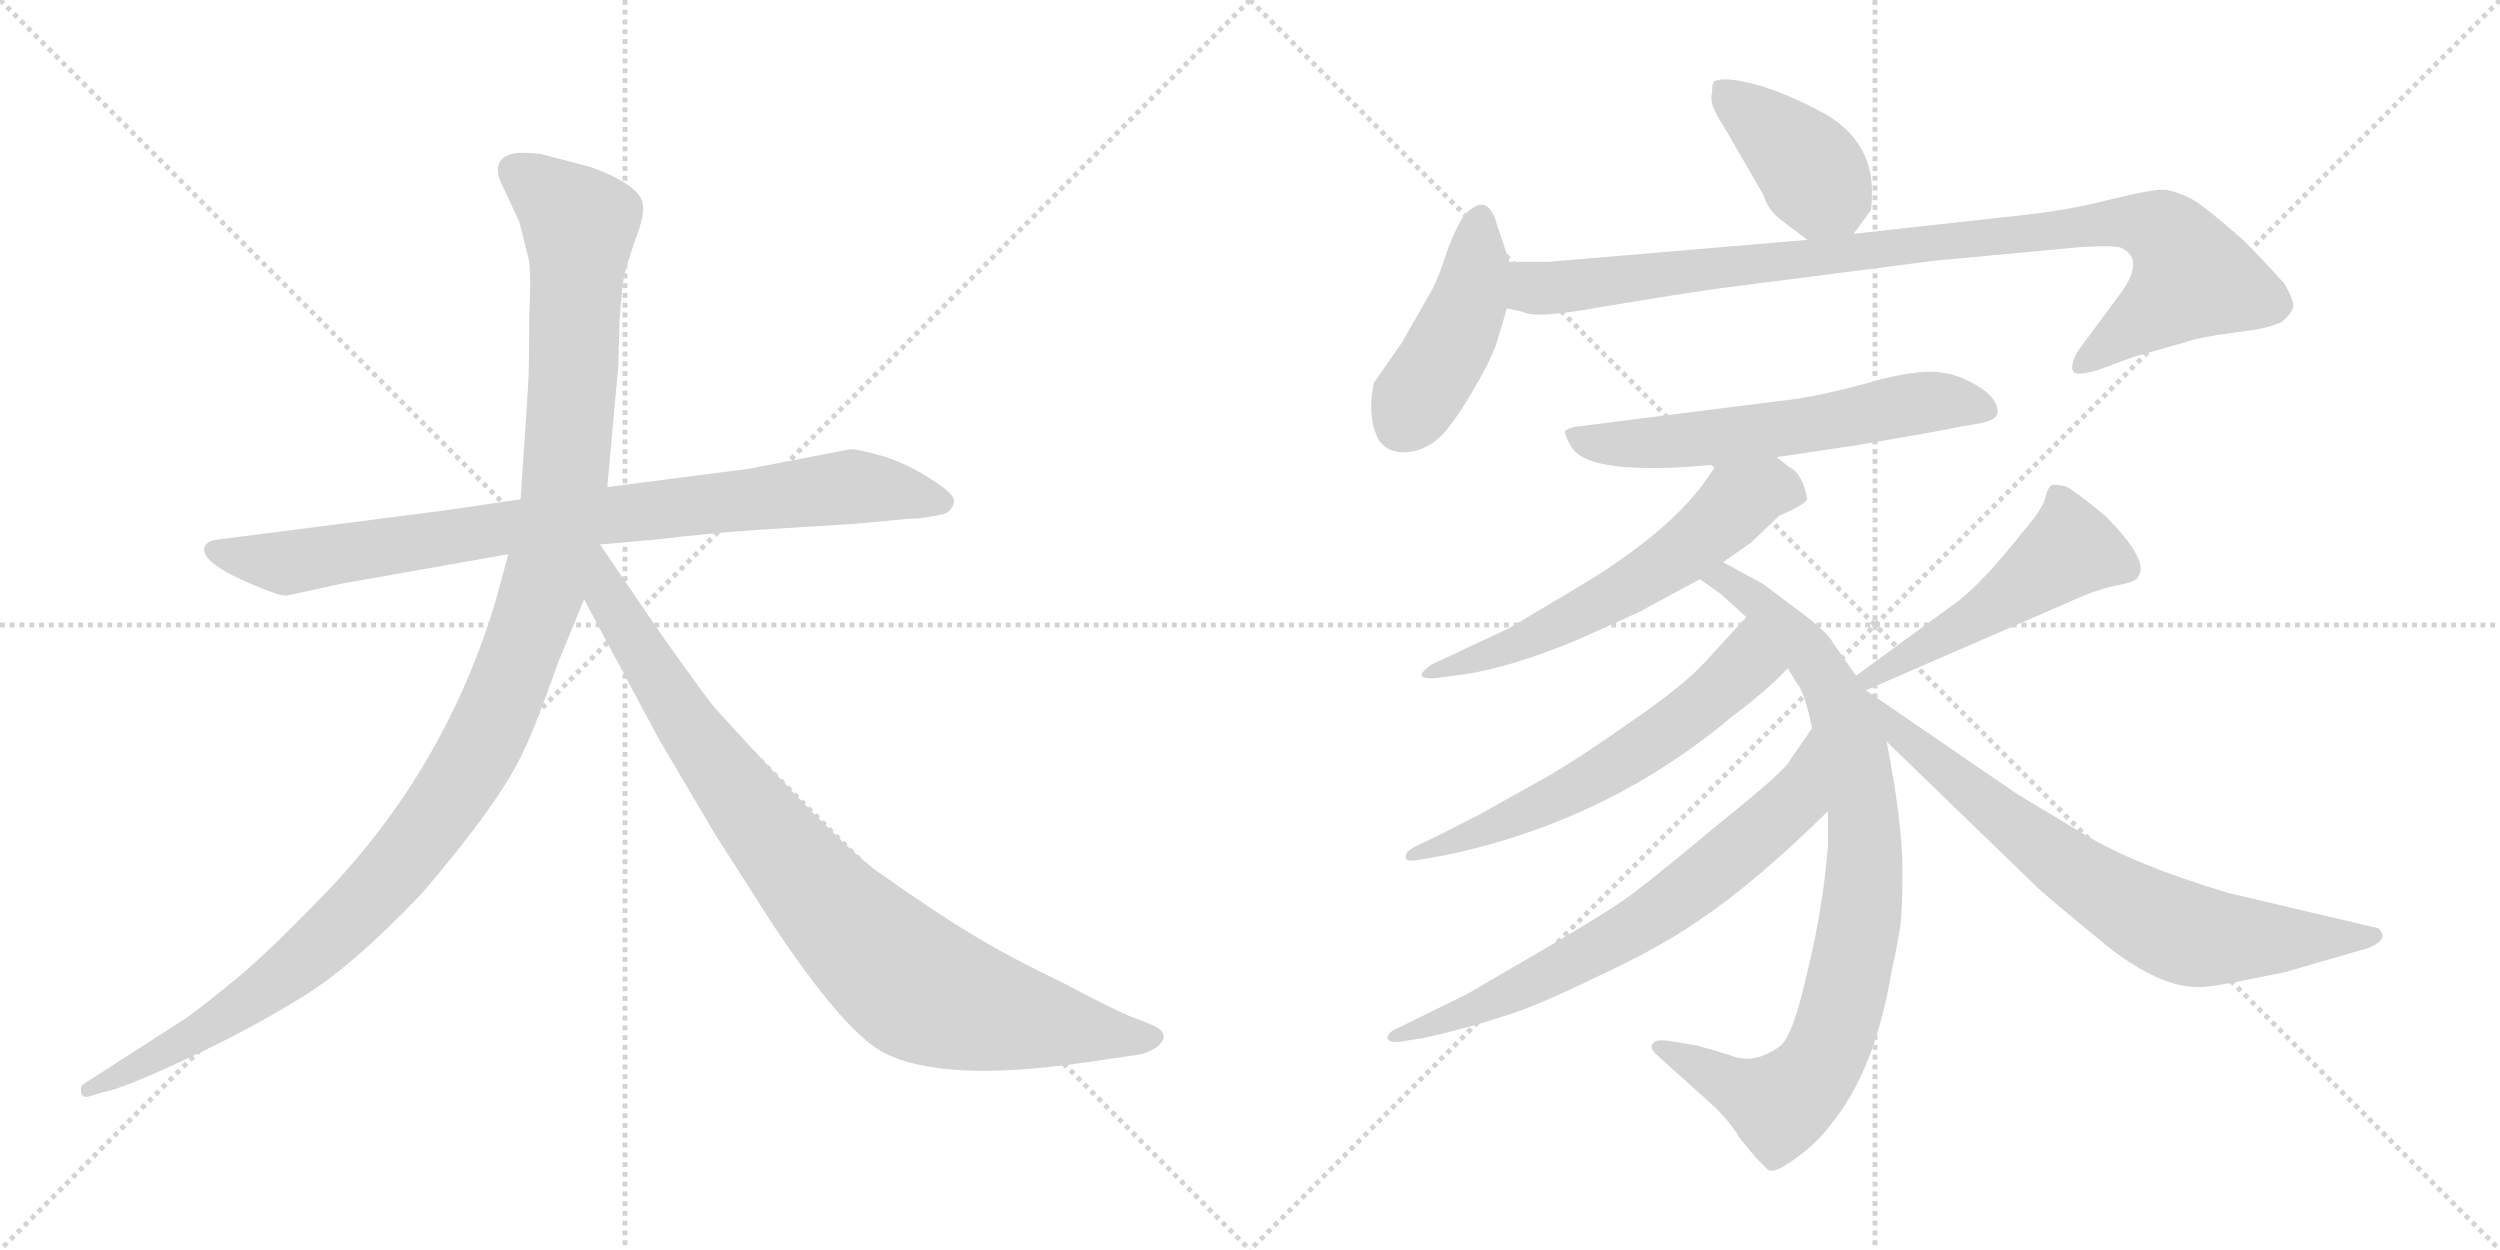 <svg version="1.1" viewBox="0 0 2048 1024" xmlns="http://www.w3.org/2000/svg">
  <g stroke="lightgray" stroke-dasharray="1,1" stroke-width="1" transform="scale(4, 4)">
    <line x1="0" y1="0" x2="256" y2="256"></line>
    <line x1="256" y1="0" x2="0" y2="256"></line>
    <line x1="128" y1="0" x2="128" y2="256"></line>
    <line x1="0" y1="128" x2="256" y2="128"></line>
    <line x1="256" y1="0" x2="512" y2="256"></line>
    <line x1="512" y1="0" x2="256" y2="256"></line>
    <line x1="384" y1="0" x2="384" y2="256"></line>
    <line x1="256" y1="128" x2="512" y2="128"></line>
  </g>
<g transform="scale(1, -1) translate(0, -850)">
   <style type="text/css">
    @keyframes keyframes0 {
      from {
       stroke: black;
       stroke-dashoffset: 858;
       stroke-width: 128;
       }
       74% {
       animation-timing-function: step-end;
       stroke: black;
       stroke-dashoffset: 0;
       stroke-width: 128;
       }
       to {
       stroke: black;
       stroke-width: 1024;
       }
       }
       #make-me-a-hanzi-animation-0 {
         animation: keyframes0 0.948s both;
         animation-delay: 0s;
         animation-timing-function: linear;
       }
    @keyframes keyframes1 {
      from {
       stroke: black;
       stroke-dashoffset: 1197;
       stroke-width: 128;
       }
       80% {
       animation-timing-function: step-end;
       stroke: black;
       stroke-dashoffset: 0;
       stroke-width: 128;
       }
       to {
       stroke: black;
       stroke-width: 1024;
       }
       }
       #make-me-a-hanzi-animation-1 {
         animation: keyframes1 1.224s both;
         animation-delay: 0.948s;
         animation-timing-function: linear;
       }
    @keyframes keyframes2 {
      from {
       stroke: black;
       stroke-dashoffset: 899;
       stroke-width: 128;
       }
       75% {
       animation-timing-function: step-end;
       stroke: black;
       stroke-dashoffset: 0;
       stroke-width: 128;
       }
       to {
       stroke: black;
       stroke-width: 1024;
       }
       }
       #make-me-a-hanzi-animation-2 {
         animation: keyframes2 0.982s both;
         animation-delay: 2.172s;
         animation-timing-function: linear;
       }
    @keyframes keyframes3 {
      from {
       stroke: black;
       stroke-dashoffset: 403;
       stroke-width: 128;
       }
       57% {
       animation-timing-function: step-end;
       stroke: black;
       stroke-dashoffset: 0;
       stroke-width: 128;
       }
       to {
       stroke: black;
       stroke-width: 1024;
       }
       }
       #make-me-a-hanzi-animation-3 {
         animation: keyframes3 0.578s both;
         animation-delay: 3.154s;
         animation-timing-function: linear;
       }
    @keyframes keyframes4 {
      from {
       stroke: black;
       stroke-dashoffset: 437;
       stroke-width: 128;
       }
       59% {
       animation-timing-function: step-end;
       stroke: black;
       stroke-dashoffset: 0;
       stroke-width: 128;
       }
       to {
       stroke: black;
       stroke-width: 1024;
       }
       }
       #make-me-a-hanzi-animation-4 {
         animation: keyframes4 0.606s both;
         animation-delay: 3.732s;
         animation-timing-function: linear;
       }
    @keyframes keyframes5 {
      from {
       stroke: black;
       stroke-dashoffset: 960;
       stroke-width: 128;
       }
       76% {
       animation-timing-function: step-end;
       stroke: black;
       stroke-dashoffset: 0;
       stroke-width: 128;
       }
       to {
       stroke: black;
       stroke-width: 1024;
       }
       }
       #make-me-a-hanzi-animation-5 {
         animation: keyframes5 1.031s both;
         animation-delay: 4.338s;
         animation-timing-function: linear;
       }
    @keyframes keyframes6 {
      from {
       stroke: black;
       stroke-dashoffset: 597;
       stroke-width: 128;
       }
       66% {
       animation-timing-function: step-end;
       stroke: black;
       stroke-dashoffset: 0;
       stroke-width: 128;
       }
       to {
       stroke: black;
       stroke-width: 1024;
       }
       }
       #make-me-a-hanzi-animation-6 {
         animation: keyframes6 0.736s both;
         animation-delay: 5.369s;
         animation-timing-function: linear;
       }
    @keyframes keyframes7 {
      from {
       stroke: black;
       stroke-dashoffset: 596;
       stroke-width: 128;
       }
       66% {
       animation-timing-function: step-end;
       stroke: black;
       stroke-dashoffset: 0;
       stroke-width: 128;
       }
       to {
       stroke: black;
       stroke-width: 1024;
       }
       }
       #make-me-a-hanzi-animation-7 {
         animation: keyframes7 0.735s both;
         animation-delay: 6.105s;
         animation-timing-function: linear;
       }
    @keyframes keyframes8 {
      from {
       stroke: black;
       stroke-dashoffset: 866;
       stroke-width: 128;
       }
       74% {
       animation-timing-function: step-end;
       stroke: black;
       stroke-dashoffset: 0;
       stroke-width: 128;
       }
       to {
       stroke: black;
       stroke-width: 1024;
       }
       }
       #make-me-a-hanzi-animation-8 {
         animation: keyframes8 0.955s both;
         animation-delay: 6.84s;
         animation-timing-function: linear;
       }
    @keyframes keyframes9 {
      from {
       stroke: black;
       stroke-dashoffset: 602;
       stroke-width: 128;
       }
       66% {
       animation-timing-function: step-end;
       stroke: black;
       stroke-dashoffset: 0;
       stroke-width: 128;
       }
       to {
       stroke: black;
       stroke-width: 1024;
       }
       }
       #make-me-a-hanzi-animation-9 {
         animation: keyframes9 0.74s both;
         animation-delay: 7.794s;
         animation-timing-function: linear;
       }
    @keyframes keyframes10 {
      from {
       stroke: black;
       stroke-dashoffset: 692;
       stroke-width: 128;
       }
       69% {
       animation-timing-function: step-end;
       stroke: black;
       stroke-dashoffset: 0;
       stroke-width: 128;
       }
       to {
       stroke: black;
       stroke-width: 1024;
       }
       }
       #make-me-a-hanzi-animation-10 {
         animation: keyframes10 0.813s both;
         animation-delay: 8.534s;
         animation-timing-function: linear;
       }
    @keyframes keyframes11 {
      from {
       stroke: black;
       stroke-dashoffset: 502;
       stroke-width: 128;
       }
       62% {
       animation-timing-function: step-end;
       stroke: black;
       stroke-dashoffset: 0;
       stroke-width: 128;
       }
       to {
       stroke: black;
       stroke-width: 1024;
       }
       }
       #make-me-a-hanzi-animation-11 {
         animation: keyframes11 0.659s both;
         animation-delay: 9.347s;
         animation-timing-function: linear;
       }
    @keyframes keyframes12 {
      from {
       stroke: black;
       stroke-dashoffset: 732;
       stroke-width: 128;
       }
       70% {
       animation-timing-function: step-end;
       stroke: black;
       stroke-dashoffset: 0;
       stroke-width: 128;
       }
       to {
       stroke: black;
       stroke-width: 1024;
       }
       }
       #make-me-a-hanzi-animation-12 {
         animation: keyframes12 0.846s both;
         animation-delay: 10.006s;
         animation-timing-function: linear;
       }
</style>
<path d="M 365.5 432.0 L 178.5 408.0 Q 169.5 407.0 167.5 402.0 Q 163.5 389.0 209.5 370.0 Q 228.5 362.0 234.5 362.0 L 280.5 372.0 L 416.5 396.0 L 491.5 404.0 L 537.5 408.0 Q 578.5 413.0 621.5 416.0 L 701.5 421.0 L 744.5 425.0 Q 756.5 425.0 773.5 429.0 Q 780.5 432.0 781.5 439.0 Q 782.5 445.0 763.5 457.0 Q 745.5 469.0 724.5 476.0 Q 703.5 482.0 696.5 482.0 L 613.5 466.0 L 497.5 451.0 L 426.5 441.0 L 365.5 432.0 Z" fill="lightgray"></path> 
<path d="M 416.5 396.0 L 405.5 356.0 Q 362.5 214.0 257.5 109.0 Q 225.5 76.0 200.5 54.0 Q 165.5 25.0 152.5 16.0 L 68.5 -38.0 Q 65.5 -39.0 66.5 -45.0 Q 67.5 -50.0 73.5 -48.0 L 83.5 -45.0 Q 100.5 -42.0 151.5 -18.0 Q 203.5 6.0 245.5 32.0 Q 287.5 57.0 345.5 118.0 Q 410.5 194.0 428.5 234.0 Q 436.5 249.0 457.5 308.0 L 478.5 359.0 L 497.5 451.0 L 506.5 550.0 L 507.5 587.0 Q 509.5 616.0 511.5 625.0 Q 513.5 633.0 520.5 654.0 Q 528.5 674.0 526.5 683.0 Q 524.5 698.0 484.5 713.0 L 442.5 724.0 Q 422.5 726.0 416.5 723.0 Q 401.5 717.0 412.5 696.0 L 425.5 668.0 L 432.5 640.0 Q 435.5 632.0 433.5 590.0 Q 433.5 544.0 432.5 532.0 L 426.5 441.0 L 416.5 396.0 Z" fill="lightgray"></path> 
<path d="M 478.5 359.0 L 539.5 245.0 L 585.5 167.0 L 633.5 92.0 Q 689.5 8.0 721.5 -11.0 Q 769.5 -38.0 891.5 -20.0 L 932.5 -14.0 Q 939.5 -13.0 947.5 -8.0 Q 958.5 1.0 948.5 8.0 Q 945.5 10.0 929.5 16.0 Q 913.5 22.0 872.5 44.0 Q 826.5 66.0 795.5 85.0 Q 765.5 103.0 717.5 137.0 Q 680.5 165.0 588.5 267.0 Q 583.5 271.0 540.5 332.0 L 491.5 404.0 C 474.5 429.0 448.5 415.0 478.5 359.0 Z" fill="lightgray"></path> 
<path d="M 1459.5 669.5 L 1480.5 653.5 C 1502.5 636.5 1502.5 636.5 1518.5 658.5 L 1532.5 677.5 Q 1533.5 682.5 1533.5 695.5 Q 1532.5 734.5 1495.5 756.5 Q 1466.5 772.5 1439.5 780.5 Q 1413.5 787.5 1404.5 783.5 Q 1402.5 782.5 1402.5 773.5 Q 1399.5 765.5 1411.5 747.5 L 1444.5 690.5 Q 1448.5 677.5 1459.5 669.5 Z" fill="lightgray"></path> 
<path d="M 1236.5 635.5 L 1226.5 665.5 Q 1218.5 694.5 1199.5 673.5 Q 1192.5 663.5 1185.5 644.5 Q 1179.5 624.5 1172.5 611.5 L 1148.5 569.5 L 1125.5 536.5 Q 1119.5 508.5 1129.5 489.5 Q 1136.5 479.5 1149.5 479.5 Q 1163.5 479.5 1175.5 488.5 Q 1187.5 497.5 1204.5 526.5 Q 1221.5 554.5 1226.5 570.5 L 1234.5 597.5 L 1236.5 635.5 Z" fill="lightgray"></path> 
<path d="M 1480.5 653.5 L 1268.5 635.5 L 1236.5 635.5 C 1206.5 635.5 1205.5 604.5 1234.5 597.5 L 1247.5 594.5 Q 1257.5 588.5 1311.5 598.5 Q 1365.5 607.5 1406.5 613.5 L 1585.5 636.5 L 1703.5 647.5 Q 1734.5 649.5 1738.5 646.5 Q 1756.5 637.5 1738.5 611.5 L 1701.5 561.5 Q 1695.5 549.5 1698.5 545.5 Q 1701.5 541.5 1720.5 547.5 L 1747.5 557.5 L 1789.5 569.5 Q 1800.5 573.5 1829.5 577.5 Q 1858.5 580.5 1869.5 586.5 Q 1877.5 593.5 1878.5 598.5 Q 1879.5 603.5 1871.5 617.5 Q 1853.5 637.5 1837.5 653.5 Q 1804.5 682.5 1794.5 687.5 Q 1784.5 692.5 1774.5 694.5 Q 1764.5 695.5 1728.5 686.5 Q 1693.5 677.5 1654.5 673.5 L 1518.5 658.5 L 1480.5 653.5 Z" fill="lightgray"></path> 
<path d="M 1455.5 475.5 L 1522.5 485.5 Q 1598.5 498.5 1600.5 499.5 L 1623.5 503.5 Q 1636.5 506.5 1636.5 512.5 Q 1636.5 526.5 1611.5 538.5 Q 1596.5 545.5 1581.5 545.5 Q 1566.5 545.5 1541.5 539.5 Q 1489.5 524.5 1457.5 521.5 L 1291.5 500.5 Q 1285.5 499.5 1282.5 497.5 Q 1280.5 495.5 1287.5 483.5 Q 1302.5 459.5 1406.5 469.5 L 1455.5 475.5 Z" fill="lightgray"></path> 
<path d="M 1411.5 389.5 L 1434.5 405.5 L 1457.5 427.5 Q 1480.5 437.5 1480.5 441.5 Q 1476.5 462.5 1465.5 467.5 L 1455.5 475.5 C 1432.5 494.5 1423.5 494.5 1406.5 469.5 L 1394.5 452.5 Q 1363.5 411.5 1293.5 369.5 L 1236.5 335.5 L 1172.5 305.5 Q 1165.5 300.5 1164.5 297.5 Q 1164.5 293.5 1176.5 294.5 L 1198.5 297.5 Q 1235.5 302.5 1291.5 325.5 L 1342.5 348.5 L 1392.5 375.5 L 1411.5 389.5 Z" fill="lightgray"></path> 
<path d="M 1520.5 296.5 L 1501.5 323.5 Q 1497.5 331.5 1476.5 347.5 L 1444.5 371.5 L 1411.5 389.5 C 1385.5 403.5 1367.5 392.5 1392.5 375.5 L 1409.5 363.5 L 1430.5 344.5 L 1464.5 302.5 L 1472.5 289.5 Q 1478.5 282.5 1484.5 253.5 L 1497.5 185.5 L 1497.5 157.5 Q 1493.5 106.5 1480.5 53.5 Q 1468.5 -0.5 1457.5 -7.5 Q 1436.5 -22.5 1417.5 -14.5 L 1390.5 -6.5 L 1366.5 -2.5 Q 1355.5 -1.5 1354.5 -4.5 Q 1350.5 -7.5 1356.5 -13.5 L 1406.5 -58.5 Q 1420.5 -73.5 1424.5 -81.5 L 1438.5 -98.5 L 1448.5 -108.5 Q 1454.5 -111.5 1471.5 -98.5 Q 1488.5 -86.5 1499.5 -71.5 Q 1535.5 -28.5 1549.5 53.5 Q 1553.5 71.5 1555.5 84.5 Q 1558.5 96.5 1558.5 136.5 Q 1558.5 176.5 1545.5 242.5 L 1528.5 284.5 L 1520.5 296.5 Z" fill="lightgray"></path> 
<path d="M 1430.5 344.5 L 1398.5 309.5 Q 1379.5 288.5 1338.5 260.5 Q 1297.5 231.5 1270.5 215.5 L 1211.5 182.5 Q 1172.5 162.5 1163.5 158.5 Q 1154.5 154.5 1152.5 151.5 Q 1150.5 147.5 1152.5 145.5 Q 1155.5 144.5 1161.5 145.5 L 1184.5 149.5 Q 1317.5 177.5 1419.5 263.5 Q 1446.5 283.5 1464.5 302.5 C 1485.5 323.5 1450.5 366.5 1430.5 344.5 Z" fill="lightgray"></path> 
<path d="M 1484.5 253.5 L 1466.5 227.5 Q 1463.5 219.5 1408.5 175.5 Q 1354.5 130.5 1339.5 119.5 Q 1324.5 107.5 1273.5 77.5 L 1201.5 35.5 L 1146.5 8.5 Q 1136.5 4.5 1136.5 -0.5 Q 1138.5 -5.5 1152.5 -2.5 L 1165.5 -0.5 Q 1201.5 7.5 1228.5 16.5 Q 1256.5 24.5 1307.5 49.5 Q 1359.5 73.5 1392.5 96.5 Q 1438.5 127.5 1497.5 185.5 C 1519.5 206.5 1501.5 278.5 1484.5 253.5 Z" fill="lightgray"></path> 
<path d="M 1528.5 284.5 L 1696.5 357.5 Q 1718.5 367.5 1734.5 370.5 Q 1750.5 373.5 1751.5 377.5 Q 1761.5 390.5 1724.5 427.5 Q 1701.5 446.5 1692.5 451.5 Q 1683.5 453.5 1680.5 452.5 Q 1677.5 450.5 1675.5 442.5 Q 1674.5 434.5 1656.5 413.5 Q 1645.5 399.5 1629.5 381.5 Q 1609.5 360.5 1598.5 353.5 L 1520.5 296.5 C 1496.5 278.5 1500.5 272.5 1528.5 284.5 Z" fill="lightgray"></path> 
<path d="M 1545.5 242.5 L 1669.5 122.5 Q 1681.5 111.5 1730.5 71.5 Q 1769.5 42.5 1797.5 41.5 Q 1805.5 40.5 1831.5 45.5 L 1871.5 53.5 L 1940.5 73.5 Q 1951.5 78.5 1951.5 82.5 Q 1952.5 85.5 1948.5 89.5 L 1825.5 118.5 Q 1748.5 141.5 1707.5 166.5 L 1652.5 199.5 L 1528.5 284.5 C 1503.5 301.5 1523.5 263.5 1545.5 242.5 Z" fill="lightgray"></path> 
      <clipPath id="make-me-a-hanzi-clip-0">
      <path d="M 365.5 432.0 L 178.5 408.0 Q 169.5 407.0 167.5 402.0 Q 163.5 389.0 209.5 370.0 Q 228.5 362.0 234.5 362.0 L 280.5 372.0 L 416.5 396.0 L 491.5 404.0 L 537.5 408.0 Q 578.5 413.0 621.5 416.0 L 701.5 421.0 L 744.5 425.0 Q 756.5 425.0 773.5 429.0 Q 780.5 432.0 781.5 439.0 Q 782.5 445.0 763.5 457.0 Q 745.5 469.0 724.5 476.0 Q 703.5 482.0 696.5 482.0 L 613.5 466.0 L 497.5 451.0 L 426.5 441.0 L 365.5 432.0 Z" fill="lightgray"></path>
      </clipPath>
      <path clip-path="url(#make-me-a-hanzi-clip-0)" d="M 175.5 400.0 L 235.5 389.0 L 493.5 428.0 L 697.5 451.0 L 771.5 439.0 " fill="none" id="make-me-a-hanzi-animation-0" stroke-dasharray="730 1460" stroke-linecap="round"></path>

      <clipPath id="make-me-a-hanzi-clip-1">
      <path d="M 416.5 396.0 L 405.5 356.0 Q 362.5 214.0 257.5 109.0 Q 225.5 76.0 200.5 54.0 Q 165.5 25.0 152.5 16.0 L 68.5 -38.0 Q 65.5 -39.0 66.5 -45.0 Q 67.5 -50.0 73.5 -48.0 L 83.5 -45.0 Q 100.5 -42.0 151.5 -18.0 Q 203.5 6.0 245.5 32.0 Q 287.5 57.0 345.5 118.0 Q 410.5 194.0 428.5 234.0 Q 436.5 249.0 457.5 308.0 L 478.5 359.0 L 497.5 451.0 L 506.5 550.0 L 507.5 587.0 Q 509.5 616.0 511.5 625.0 Q 513.5 633.0 520.5 654.0 Q 528.5 674.0 526.5 683.0 Q 524.5 698.0 484.5 713.0 L 442.5 724.0 Q 422.5 726.0 416.5 723.0 Q 401.5 717.0 412.5 696.0 L 425.5 668.0 L 432.5 640.0 Q 435.5 632.0 433.5 590.0 Q 433.5 544.0 432.5 532.0 L 426.5 441.0 L 416.5 396.0 Z" fill="lightgray"></path>
      </clipPath>
      <path clip-path="url(#make-me-a-hanzi-clip-1)" d="M 423.5 708.0 L 474.5 667.0 L 470.5 557.0 L 462.5 450.0 L 450.5 389.0 L 400.5 252.0 L 354.5 176.0 L 264.5 77.0 L 179.5 14.0 L 71.5 -43.0 " fill="none" id="make-me-a-hanzi-animation-1" stroke-dasharray="1069 2138" stroke-linecap="round"></path>

      <clipPath id="make-me-a-hanzi-clip-2">
      <path d="M 478.5 359.0 L 539.5 245.0 L 585.5 167.0 L 633.5 92.0 Q 689.5 8.0 721.5 -11.0 Q 769.5 -38.0 891.5 -20.0 L 932.5 -14.0 Q 939.5 -13.0 947.5 -8.0 Q 958.5 1.0 948.5 8.0 Q 945.5 10.0 929.5 16.0 Q 913.5 22.0 872.5 44.0 Q 826.5 66.0 795.5 85.0 Q 765.5 103.0 717.5 137.0 Q 680.5 165.0 588.5 267.0 Q 583.5 271.0 540.5 332.0 L 491.5 404.0 C 474.5 429.0 448.5 415.0 478.5 359.0 Z" fill="lightgray"></path>
      </clipPath>
      <path clip-path="url(#make-me-a-hanzi-clip-2)" d="M 490.5 395.0 L 497.5 361.0 L 583.5 227.0 L 656.5 133.0 L 726.5 61.0 L 762.5 36.0 L 804.5 22.0 L 944.5 0.0 " fill="none" id="make-me-a-hanzi-animation-2" stroke-dasharray="771 1542" stroke-linecap="round"></path>

      <clipPath id="make-me-a-hanzi-clip-3">
      <path d="M 1459.5 669.5 L 1480.5 653.5 C 1502.5 636.5 1502.5 636.5 1518.5 658.5 L 1532.5 677.5 Q 1533.5 682.5 1533.5 695.5 Q 1532.5 734.5 1495.5 756.5 Q 1466.5 772.5 1439.5 780.5 Q 1413.5 787.5 1404.5 783.5 Q 1402.5 782.5 1402.5 773.5 Q 1399.5 765.5 1411.5 747.5 L 1444.5 690.5 Q 1448.5 677.5 1459.5 669.5 Z" fill="lightgray"></path>
      </clipPath>
      <path clip-path="url(#make-me-a-hanzi-clip-3)" d="M 1409.5 777.5 L 1470.5 725.5 L 1510.5 671.5 " fill="none" id="make-me-a-hanzi-animation-3" stroke-dasharray="275 550" stroke-linecap="round"></path>

      <clipPath id="make-me-a-hanzi-clip-4">
      <path d="M 1236.5 635.5 L 1226.5 665.5 Q 1218.5 694.5 1199.5 673.5 Q 1192.5 663.5 1185.5 644.5 Q 1179.5 624.5 1172.5 611.5 L 1148.5 569.5 L 1125.5 536.5 Q 1119.5 508.5 1129.5 489.5 Q 1136.5 479.5 1149.5 479.5 Q 1163.5 479.5 1175.5 488.5 Q 1187.5 497.5 1204.5 526.5 Q 1221.5 554.5 1226.5 570.5 L 1234.5 597.5 L 1236.5 635.5 Z" fill="lightgray"></path>
      </clipPath>
      <path clip-path="url(#make-me-a-hanzi-clip-4)" d="M 1212.5 668.5 L 1202.5 599.5 L 1148.5 502.5 " fill="none" id="make-me-a-hanzi-animation-4" stroke-dasharray="309 618" stroke-linecap="round"></path>

      <clipPath id="make-me-a-hanzi-clip-5">
      <path d="M 1480.5 653.5 L 1268.5 635.5 L 1236.5 635.5 C 1206.5 635.5 1205.5 604.5 1234.5 597.5 L 1247.5 594.5 Q 1257.5 588.5 1311.5 598.5 Q 1365.5 607.5 1406.5 613.5 L 1585.5 636.5 L 1703.5 647.5 Q 1734.5 649.5 1738.5 646.5 Q 1756.5 637.5 1738.5 611.5 L 1701.5 561.5 Q 1695.5 549.5 1698.5 545.5 Q 1701.5 541.5 1720.5 547.5 L 1747.5 557.5 L 1789.5 569.5 Q 1800.5 573.5 1829.5 577.5 Q 1858.5 580.5 1869.5 586.5 Q 1877.5 593.5 1878.5 598.5 Q 1879.5 603.5 1871.5 617.5 Q 1853.5 637.5 1837.5 653.5 Q 1804.5 682.5 1794.5 687.5 Q 1784.5 692.5 1774.5 694.5 Q 1764.5 695.5 1728.5 686.5 Q 1693.5 677.5 1654.5 673.5 L 1518.5 658.5 L 1480.5 653.5 Z" fill="lightgray"></path>
      </clipPath>
      <path clip-path="url(#make-me-a-hanzi-clip-5)" d="M 1241.5 628.5 L 1254.5 615.5 L 1267.5 613.5 L 1743.5 669.5 L 1770.5 661.5 L 1795.5 621.5 L 1702.5 549.5 " fill="none" id="make-me-a-hanzi-animation-5" stroke-dasharray="832 1664" stroke-linecap="round"></path>

      <clipPath id="make-me-a-hanzi-clip-6">
      <path d="M 1455.5 475.5 L 1522.5 485.5 Q 1598.5 498.5 1600.5 499.5 L 1623.5 503.5 Q 1636.5 506.5 1636.5 512.5 Q 1636.5 526.5 1611.5 538.5 Q 1596.5 545.5 1581.5 545.5 Q 1566.5 545.5 1541.5 539.5 Q 1489.5 524.5 1457.5 521.5 L 1291.5 500.5 Q 1285.5 499.5 1282.5 497.5 Q 1280.5 495.5 1287.5 483.5 Q 1302.5 459.5 1406.5 469.5 L 1455.5 475.5 Z" fill="lightgray"></path>
      </clipPath>
      <path clip-path="url(#make-me-a-hanzi-clip-6)" d="M 1289.5 492.5 L 1320.5 485.5 L 1370.5 487.5 L 1532.5 509.5 L 1567.5 519.5 L 1593.5 521.5 L 1625.5 514.5 " fill="none" id="make-me-a-hanzi-animation-6" stroke-dasharray="469 938" stroke-linecap="round"></path>

      <clipPath id="make-me-a-hanzi-clip-7">
      <path d="M 1411.5 389.5 L 1434.5 405.5 L 1457.5 427.5 Q 1480.5 437.5 1480.5 441.5 Q 1476.5 462.5 1465.5 467.5 L 1455.5 475.5 C 1432.5 494.5 1423.5 494.5 1406.5 469.5 L 1394.5 452.5 Q 1363.5 411.5 1293.5 369.5 L 1236.5 335.5 L 1172.5 305.5 Q 1165.5 300.5 1164.5 297.5 Q 1164.5 293.5 1176.5 294.5 L 1198.5 297.5 Q 1235.5 302.5 1291.5 325.5 L 1342.5 348.5 L 1392.5 375.5 L 1411.5 389.5 Z" fill="lightgray"></path>
      </clipPath>
      <path clip-path="url(#make-me-a-hanzi-clip-7)" d="M 1469.5 447.5 L 1448.5 450.5 L 1428.5 441.5 L 1374.5 394.5 L 1315.5 358.5 L 1249.5 325.5 L 1171.5 298.5 " fill="none" id="make-me-a-hanzi-animation-7" stroke-dasharray="468 936" stroke-linecap="round"></path>

      <clipPath id="make-me-a-hanzi-clip-8">
      <path d="M 1520.5 296.5 L 1501.5 323.5 Q 1497.5 331.5 1476.5 347.5 L 1444.5 371.5 L 1411.5 389.5 C 1385.5 403.5 1367.5 392.5 1392.5 375.5 L 1409.5 363.5 L 1430.5 344.5 L 1464.5 302.5 L 1472.5 289.5 Q 1478.5 282.5 1484.5 253.5 L 1497.5 185.5 L 1497.5 157.5 Q 1493.5 106.5 1480.5 53.5 Q 1468.5 -0.5 1457.5 -7.5 Q 1436.5 -22.5 1417.5 -14.5 L 1390.5 -6.5 L 1366.5 -2.5 Q 1355.5 -1.5 1354.5 -4.5 Q 1350.5 -7.5 1356.5 -13.5 L 1406.5 -58.5 Q 1420.5 -73.5 1424.5 -81.5 L 1438.5 -98.5 L 1448.5 -108.5 Q 1454.5 -111.5 1471.5 -98.5 Q 1488.5 -86.5 1499.5 -71.5 Q 1535.5 -28.5 1549.5 53.5 Q 1553.5 71.5 1555.5 84.5 Q 1558.5 96.5 1558.5 136.5 Q 1558.5 176.5 1545.5 242.5 L 1528.5 284.5 L 1520.5 296.5 Z" fill="lightgray"></path>
      </clipPath>
      <path clip-path="url(#make-me-a-hanzi-clip-8)" d="M 1399.5 376.5 L 1412.5 375.5 L 1441.5 356.5 L 1482.5 314.5 L 1504.5 277.5 L 1525.5 194.5 L 1527.5 127.5 L 1503.5 6.5 L 1473.5 -43.5 L 1454.5 -54.5 L 1361.5 -7.5 " fill="none" id="make-me-a-hanzi-animation-8" stroke-dasharray="738 1476" stroke-linecap="round"></path>

      <clipPath id="make-me-a-hanzi-clip-9">
      <path d="M 1430.5 344.5 L 1398.5 309.5 Q 1379.5 288.5 1338.5 260.5 Q 1297.5 231.5 1270.5 215.5 L 1211.5 182.5 Q 1172.5 162.5 1163.5 158.5 Q 1154.5 154.5 1152.5 151.5 Q 1150.5 147.5 1152.5 145.5 Q 1155.5 144.5 1161.5 145.5 L 1184.5 149.5 Q 1317.5 177.5 1419.5 263.5 Q 1446.5 283.5 1464.5 302.5 C 1485.5 323.5 1450.5 366.5 1430.5 344.5 Z" fill="lightgray"></path>
      </clipPath>
      <path clip-path="url(#make-me-a-hanzi-clip-9)" d="M 1429.5 334.5 L 1429.5 304.5 L 1351.5 240.5 L 1261.5 189.5 L 1157.5 148.5 " fill="none" id="make-me-a-hanzi-animation-9" stroke-dasharray="474 948" stroke-linecap="round"></path>

      <clipPath id="make-me-a-hanzi-clip-10">
      <path d="M 1484.5 253.5 L 1466.5 227.5 Q 1463.5 219.5 1408.5 175.5 Q 1354.5 130.5 1339.5 119.5 Q 1324.5 107.5 1273.5 77.5 L 1201.5 35.5 L 1146.5 8.5 Q 1136.5 4.5 1136.5 -0.5 Q 1138.5 -5.5 1152.5 -2.5 L 1165.5 -0.5 Q 1201.5 7.5 1228.5 16.5 Q 1256.5 24.5 1307.5 49.5 Q 1359.5 73.5 1392.5 96.5 Q 1438.5 127.5 1497.5 185.5 C 1519.5 206.5 1501.5 278.5 1484.5 253.5 Z" fill="lightgray"></path>
      </clipPath>
      <path clip-path="url(#make-me-a-hanzi-clip-10)" d="M 1481.5 245.5 L 1473.5 201.5 L 1466.5 191.5 L 1383.5 120.5 L 1319.5 78.5 L 1249.5 42.5 L 1196.5 18.5 L 1142.5 3.5 " fill="none" id="make-me-a-hanzi-animation-10" stroke-dasharray="564 1128" stroke-linecap="round"></path>

      <clipPath id="make-me-a-hanzi-clip-11">
      <path d="M 1528.5 284.5 L 1696.5 357.5 Q 1718.5 367.5 1734.5 370.5 Q 1750.5 373.5 1751.5 377.5 Q 1761.5 390.5 1724.5 427.5 Q 1701.5 446.5 1692.5 451.5 Q 1683.5 453.5 1680.5 452.5 Q 1677.5 450.5 1675.5 442.5 Q 1674.5 434.5 1656.5 413.5 Q 1645.5 399.5 1629.5 381.5 Q 1609.5 360.5 1598.5 353.5 L 1520.5 296.5 C 1496.5 278.5 1500.5 272.5 1528.5 284.5 Z" fill="lightgray"></path>
      </clipPath>
      <path clip-path="url(#make-me-a-hanzi-clip-11)" d="M 1742.5 384.5 L 1696.5 400.5 L 1625.5 348.5 L 1530.5 294.5 " fill="none" id="make-me-a-hanzi-animation-11" stroke-dasharray="374 748" stroke-linecap="round"></path>

      <clipPath id="make-me-a-hanzi-clip-12">
      <path d="M 1545.5 242.5 L 1669.5 122.5 Q 1681.5 111.5 1730.5 71.5 Q 1769.5 42.5 1797.5 41.5 Q 1805.5 40.5 1831.5 45.5 L 1871.5 53.5 L 1940.5 73.5 Q 1951.5 78.5 1951.5 82.5 Q 1952.5 85.5 1948.5 89.5 L 1825.5 118.5 Q 1748.5 141.5 1707.5 166.5 L 1652.5 199.5 L 1528.5 284.5 C 1503.5 301.5 1523.5 263.5 1545.5 242.5 Z" fill="lightgray"></path>
      </clipPath>
      <path clip-path="url(#make-me-a-hanzi-clip-12)" d="M 1533.5 278.5 L 1571.5 235.5 L 1699.5 135.5 L 1760.5 98.5 L 1805.5 82.5 L 1942.5 82.5 " fill="none" id="make-me-a-hanzi-animation-12" stroke-dasharray="604 1208" stroke-linecap="round"></path>

</g>
</svg>
